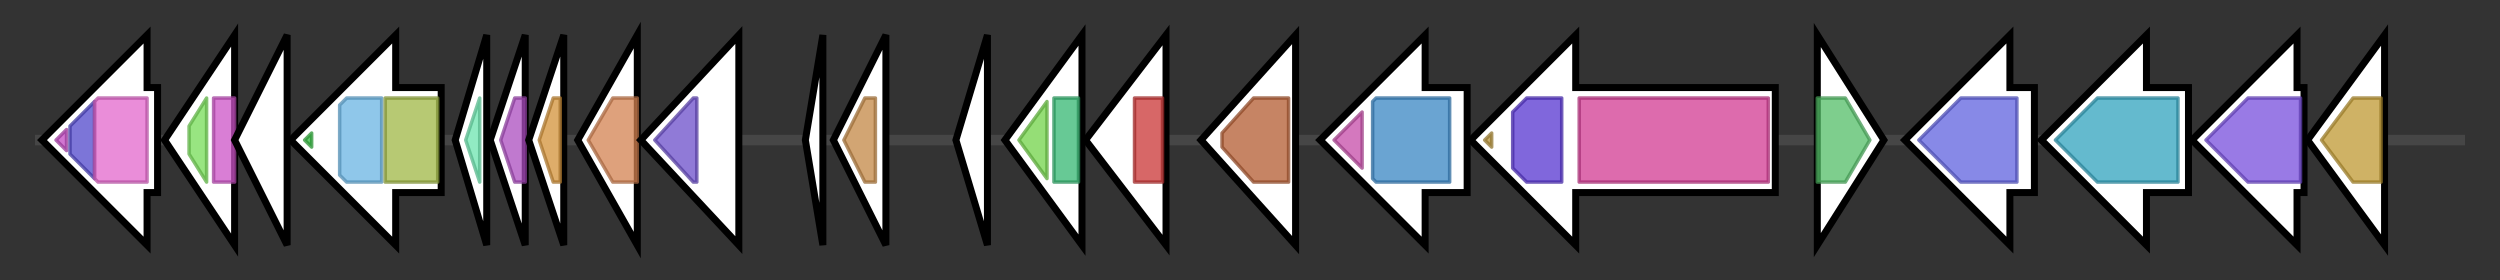 <svg version="1.1" baseProfile="full" xmlns="http://www.w3.org/2000/svg" width="713.967" height="80">
	<rect width="100%" height="100%" fill="#333333" stroke="none"/>
	<g>
		<line x1="10" y1="40.0" x2="703.967" y2="40.0" style="stroke:rgb(70,70,70); stroke-width:3 "/>
		<g>
			<title> (ctg1_1084)</title>
			<polygon class=" (ctg1_1084)" points="45,25 42,25 42,10 12,40 42,70 42,55 45,55" fill="rgb(255,255,255)" fill-opacity="1.0" stroke="rgb(0,0,0)" stroke-width="2"  />
			<g>
				<title>RuvB_C (PF05491)
"RuvB C-terminal winged helix domain"</title>
				<polygon class="PF05491" points="16,40 19,37 19,43" stroke-linejoin="round" width="7" height="24" fill="rgb(193,73,193)" stroke="rgb(154,58,154)" stroke-width="1" opacity="0.75" />
			</g>
			<g>
				<title>AAA_lid_4 (PF17864)
"RuvB AAA lid domain"</title>
				<polygon class="PF17864" points="20,36 27,29 27,51 20,44" stroke-linejoin="round" width="7" height="24" fill="rgb(80,71,202)" stroke="rgb(64,56,161)" stroke-width="1" opacity="0.75" />
			</g>
			<g>
				<title>RuvB_N (PF05496)
"Holliday junction DNA helicase RuvB P-loop domain"</title>
				<polygon class="PF05496" points="27,29 28,28 42,28 42,52 28,52 27,51" stroke-linejoin="round" width="15" height="24" fill="rgb(227,103,204)" stroke="rgb(181,82,163)" stroke-width="1" opacity="0.75" />
			</g>
		</g>
		<g>
			<title> (ctg1_1085)</title>
			<polygon class=" (ctg1_1085)" points="47,40 67,10 67,70" fill="rgb(255,255,255)" fill-opacity="1.0" stroke="rgb(0,0,0)" stroke-width="2"  />
			<g>
				<title>RuvA_C (PF07499)
"RuvA, C-terminal domain"</title>
				<polygon class="PF07499" points="51,40 51,40 51,40" stroke-linejoin="round" width="4" height="24" fill="rgb(172,84,203)" stroke="rgb(137,67,162)" stroke-width="1" opacity="0.75" />
			</g>
			<g>
				<title>HHH_5 (PF14520)
"Helix-hairpin-helix domain"</title>
				<polygon class="PF14520" points="54,36 59,28 59,28 59,52 59,52 54,44" stroke-linejoin="round" width="5" height="24" fill="rgb(118,220,87)" stroke="rgb(94,176,69)" stroke-width="1" opacity="0.75" />
			</g>
			<g>
				<title>RuvA_N (PF01330)
"RuvA N terminal domain"</title>
				<rect class="PF01330" x="61" y="28" stroke-linejoin="round" width="6" height="24" fill="rgb(204,83,198)" stroke="rgb(163,66,158)" stroke-width="1" opacity="0.75" />
			</g>
		</g>
		<g>
			<title> (ctg1_1086)</title>
			<polygon class=" (ctg1_1086)" points="67,40 82,10 82,70" fill="rgb(255,255,255)" fill-opacity="1.0" stroke="rgb(0,0,0)" stroke-width="2"  />
		</g>
		<g>
			<title> (ctg1_1087)</title>
			<polygon class=" (ctg1_1087)" points="126,25 113,25 113,10 83,40 113,70 113,55 126,55" fill="rgb(255,255,255)" fill-opacity="1.0" stroke="rgb(0,0,0)" stroke-width="2"  />
			<g>
				<title>DUF1967 (PF09269)
"Domain of unknown function (DUF1967)"</title>
				<polygon class="PF09269" points="87,40 89,38 89,42" stroke-linejoin="round" width="6" height="24" fill="rgb(50,182,62)" stroke="rgb(39,145,49)" stroke-width="1" opacity="0.75" />
			</g>
			<g>
				<title>MMR_HSR1 (PF01926)
"50S ribosome-binding GTPase"</title>
				<polygon class="PF01926" points="97,30 99,28 109,28 109,52 99,52 97,50" stroke-linejoin="round" width="12" height="24" fill="rgb(105,180,226)" stroke="rgb(83,143,180)" stroke-width="1" opacity="0.75" />
			</g>
			<g>
				<title>GTP1_OBG (PF01018)
"GTP1/OBG"</title>
				<rect class="PF01018" x="110" y="28" stroke-linejoin="round" width="15" height="24" fill="rgb(159,183,68)" stroke="rgb(127,146,54)" stroke-width="1" opacity="0.75" />
			</g>
		</g>
		<g>
			<title> (ctg1_1088)</title>
			<polygon class=" (ctg1_1088)" points="130,40 139,10 139,70" fill="rgb(255,255,255)" fill-opacity="1.0" stroke="rgb(0,0,0)" stroke-width="2"  />
			<g>
				<title>Ribosomal_L27 (PF01016)
"Ribosomal L27 protein"</title>
				<polygon class="PF01016" points="133,40 137,28 137,28 137,52 137,52" stroke-linejoin="round" width="7" height="24" fill="rgb(108,228,174)" stroke="rgb(86,182,139)" stroke-width="1" opacity="0.75" />
			</g>
		</g>
		<g>
			<title> (ctg1_1089)</title>
			<polygon class=" (ctg1_1089)" points="140,40 150,10 150,70" fill="rgb(255,255,255)" fill-opacity="1.0" stroke="rgb(0,0,0)" stroke-width="2"  />
			<g>
				<title>Peptidase_Prp (PF04327)
"Cysteine protease Prp"</title>
				<polygon class="PF04327" points="143,40 147,28 150,28 150,52 147,52" stroke-linejoin="round" width="10" height="24" fill="rgb(170,77,191)" stroke="rgb(136,61,152)" stroke-width="1" opacity="0.75" />
			</g>
		</g>
		<g>
			<title> (ctg1_1090)</title>
			<polygon class=" (ctg1_1090)" points="151,40 161,10 161,70" fill="rgb(255,255,255)" fill-opacity="1.0" stroke="rgb(0,0,0)" stroke-width="2"  />
			<g>
				<title>Ribosomal_L21p (PF00829)
"Ribosomal prokaryotic L21 protein"</title>
				<polygon class="PF00829" points="154,40 158,28 160,28 160,52 158,52" stroke-linejoin="round" width="9" height="24" fill="rgb(211,146,57)" stroke="rgb(168,116,45)" stroke-width="1" opacity="0.75" />
			</g>
		</g>
		<g>
			<title> (ctg1_1091)</title>
			<polygon class=" (ctg1_1091)" points="165,40 182,10 182,70" fill="rgb(255,255,255)" fill-opacity="1.0" stroke="rgb(0,0,0)" stroke-width="2"  />
			<g>
				<title>MreD (PF04093)
"rod shape-determining protein MreD"</title>
				<polygon class="PF04093" points="168,40 175,28 182,28 182,52 175,52" stroke-linejoin="round" width="16" height="24" fill="rgb(211,130,80)" stroke="rgb(168,103,64)" stroke-width="1" opacity="0.75" />
			</g>
		</g>
		<g>
			<title> (ctg1_1092)</title>
			<polygon class=" (ctg1_1092)" points="183,40 211,10 211,70" fill="rgb(255,255,255)" fill-opacity="1.0" stroke="rgb(0,0,0)" stroke-width="2"  />
			<g>
				<title>MreC (PF04085)
"rod shape-determining protein MreC"</title>
				<polygon class="PF04085" points="187,40 198,28 199,28 199,52 198,52" stroke-linejoin="round" width="15" height="24" fill="rgb(107,78,201)" stroke="rgb(85,62,160)" stroke-width="1" opacity="0.75" />
			</g>
		</g>
		<g>
			<title> (ctg1_1093)</title>
			<polygon class=" (ctg1_1093)" points="230,40 235,10 235,70" fill="rgb(255,255,255)" fill-opacity="1.0" stroke="rgb(0,0,0)" stroke-width="2"  />
		</g>
		<g>
			<title> (ctg1_1094)</title>
			<polygon class=" (ctg1_1094)" points="238,40 253,10 253,70" fill="rgb(255,255,255)" fill-opacity="1.0" stroke="rgb(0,0,0)" stroke-width="2"  />
			<g>
				<title>DUF4930 (PF16284)
"Domain of unknown function (DUF4930)"</title>
				<polygon class="PF16284" points="241,40 247,28 250,28 250,52 247,52" stroke-linejoin="round" width="12" height="24" fill="rgb(194,135,69)" stroke="rgb(155,108,55)" stroke-width="1" opacity="0.75" />
			</g>
		</g>
		<g>
			<title> (ctg1_1095)</title>
			<polygon class=" (ctg1_1095)" points="273,40 282,10 282,70" fill="rgb(255,255,255)" fill-opacity="1.0" stroke="rgb(0,0,0)" stroke-width="2"  />
		</g>
		<g>
			<title> (ctg1_1096)</title>
			<polygon class=" (ctg1_1096)" points="287,40 309,10 309,70" fill="rgb(255,255,255)" fill-opacity="1.0" stroke="rgb(0,0,0)" stroke-width="2"  />
			<g>
				<title>RadC (PF04002)
"RadC-like JAB domain"</title>
				<polygon class="PF04002" points="291,40 299,29 299,51" stroke-linejoin="round" width="12" height="24" fill="rgb(114,211,73)" stroke="rgb(91,168,58)" stroke-width="1" opacity="0.75" />
			</g>
			<g>
				<title>UPF0758_N (PF20582)
"UPF0758 N-terminal"</title>
				<rect class="PF20582" x="301" y="28" stroke-linejoin="round" width="7" height="24" fill="rgb(52,182,113)" stroke="rgb(41,145,90)" stroke-width="1" opacity="0.75" />
			</g>
		</g>
		<g>
			<title> (ctg1_1097)</title>
			<polygon class=" (ctg1_1097)" points="310,40 333,10 333,70" fill="rgb(255,255,255)" fill-opacity="1.0" stroke="rgb(0,0,0)" stroke-width="2"  />
			<g>
				<title>DiS_P_DiS (PF06750)
"Bacterial Peptidase A24 N-terminal domain"</title>
				<rect class="PF06750" x="324" y="28" stroke-linejoin="round" width="8" height="24" fill="rgb(201,53,53)" stroke="rgb(160,42,42)" stroke-width="1" opacity="0.75" />
			</g>
		</g>
		<g>
			<title> (ctg1_1098)</title>
			<polygon class=" (ctg1_1098)" points="343,40 370,10 370,70" fill="rgb(255,255,255)" fill-opacity="1.0" stroke="rgb(0,0,0)" stroke-width="2"  />
			<g>
				<title>SQS_PSY (PF00494)
"Squalene/phytoene synthase"</title>
				<polygon class="PF00494" points="349,38 358,28 368,28 368,52 358,52 349,42" stroke-linejoin="round" width="19" height="24" fill="rgb(178,91,49)" stroke="rgb(142,72,39)" stroke-width="1" opacity="0.75" />
			</g>
		</g>
		<g>
			<title> (ctg1_1099)</title>
			<polygon class=" (ctg1_1099)" points="419,25 407,25 407,10 377,40 407,70 407,55 419,55" fill="rgb(255,255,255)" fill-opacity="1.0" stroke="rgb(0,0,0)" stroke-width="2"  />
			<g>
				<title>Mur_ligase_C (PF02875)
"Mur ligase family, glutamate ligase domain"</title>
				<polygon class="PF02875" points="381,40 389,32 389,48 381,40" stroke-linejoin="round" width="8" height="24" fill="rgb(197,75,168)" stroke="rgb(157,60,134)" stroke-width="1" opacity="0.75" />
			</g>
			<g>
				<title>Mur_ligase_M (PF08245)
"Mur ligase middle domain"</title>
				<polygon class="PF08245" points="392,29 393,28 414,28 414,52 393,52 392,51" stroke-linejoin="round" width="22" height="24" fill="rgb(57,133,195)" stroke="rgb(45,106,156)" stroke-width="1" opacity="0.75" />
			</g>
		</g>
		<g>
			<title> (ctg1_1100)</title>
			<polygon class=" (ctg1_1100)" points="507,25 450,25 450,10 420,40 450,70 450,55 507,55" fill="rgb(255,255,255)" fill-opacity="1.0" stroke="rgb(0,0,0)" stroke-width="2"  />
			<g>
				<title>Val_tRNA-synt_C (PF10458)
"Valyl tRNA synthetase tRNA binding arm"</title>
				<polygon class="PF10458" points="424,40 426,38 426,42" stroke-linejoin="round" width="6" height="24" fill="rgb(180,145,58)" stroke="rgb(144,116,46)" stroke-width="1" opacity="0.75" />
			</g>
			<g>
				<title>Anticodon_1 (PF08264)
"Anticodon-binding domain of tRNA ligase"</title>
				<polygon class="PF08264" points="432,32 436,28 446,28 446,52 436,52 432,48" stroke-linejoin="round" width="14" height="24" fill="rgb(85,52,208)" stroke="rgb(68,41,166)" stroke-width="1" opacity="0.75" />
			</g>
			<g>
				<title>tRNA-synt_1 (PF00133)
"tRNA synthetases class I (I, L, M and V)"</title>
				<rect class="PF00133" x="451" y="28" stroke-linejoin="round" width="54" height="24" fill="rgb(209,58,146)" stroke="rgb(167,46,116)" stroke-width="1" opacity="0.75" />
			</g>
		</g>
		<g>
			<title> (ctg1_1101)</title>
			<polygon class=" (ctg1_1101)" points="519,10 538,40 519,70" fill="rgb(255,255,255)" fill-opacity="1.0" stroke="rgb(0,0,0)" stroke-width="2"  />
			<g>
				<title>Adenine_glyco (PF03352)
"Methyladenine glycosylase"</title>
				<polygon class="PF03352" points="519,28 527,28 534,40 527,52 519,52" stroke-linejoin="round" width="17" height="24" fill="rgb(83,189,103)" stroke="rgb(66,151,82)" stroke-width="1" opacity="0.75" />
			</g>
		</g>
		<g>
			<title> (ctg1_1102)</title>
			<polygon class=" (ctg1_1102)" points="581,25 574,25 574,10 544,40 574,70 574,55 581,55" fill="rgb(255,255,255)" fill-opacity="1.0" stroke="rgb(0,0,0)" stroke-width="2"  />
			<g>
				<title>AbrB (PF05145)
"Transition state regulatory protein AbrB"</title>
				<polygon class="PF05145" points="548,40 560,28 576,28 576,52 560,52" stroke-linejoin="round" width="31" height="24" fill="rgb(95,98,223)" stroke="rgb(76,78,178)" stroke-width="1" opacity="0.75" />
			</g>
		</g>
		<g>
			<title> (ctg1_1103)</title>
			<polygon class=" (ctg1_1103)" points="625,25 613,25 613,10 583,40 613,70 613,55 625,55" fill="rgb(255,255,255)" fill-opacity="1.0" stroke="rgb(0,0,0)" stroke-width="2"  />
			<g>
				<title>Aminotran_3 (PF00202)
"Aminotransferase class-III"</title>
				<polygon class="PF00202" points="587,40 599,28 622,28 622,52 599,52" stroke-linejoin="round" width="39" height="24" fill="rgb(49,163,189)" stroke="rgb(39,130,151)" stroke-width="1" opacity="0.75" />
			</g>
		</g>
		<g>
			<title> (ctg1_1104)</title>
			<polygon class=" (ctg1_1104)" points="658,25 656,25 656,10 626,40 656,70 656,55 658,55" fill="rgb(255,255,255)" fill-opacity="1.0" stroke="rgb(0,0,0)" stroke-width="2"  />
			<g>
				<title>ALAD (PF00490)
"Delta-aminolevulinic acid dehydratase"</title>
				<polygon class="PF00490" points="630,40 642,28 657,28 657,52 642,52" stroke-linejoin="round" width="31" height="24" fill="rgb(119,78,220)" stroke="rgb(95,62,176)" stroke-width="1" opacity="0.75" />
			</g>
		</g>
		<g>
			<title> (ctg1_1105)</title>
			<polygon class=" (ctg1_1105)" points="659,40 681,10 681,70" fill="rgb(255,255,255)" fill-opacity="1.0" stroke="rgb(0,0,0)" stroke-width="2"  />
			<g>
				<title>HEM4 (PF02602)
"Uroporphyrinogen-III synthase HemD"</title>
				<polygon class="PF02602" points="663,40 672,28 680,28 680,52 672,52" stroke-linejoin="round" width="20" height="24" fill="rgb(191,152,50)" stroke="rgb(152,121,39)" stroke-width="1" opacity="0.75" />
			</g>
		</g>
	</g>
</svg>

